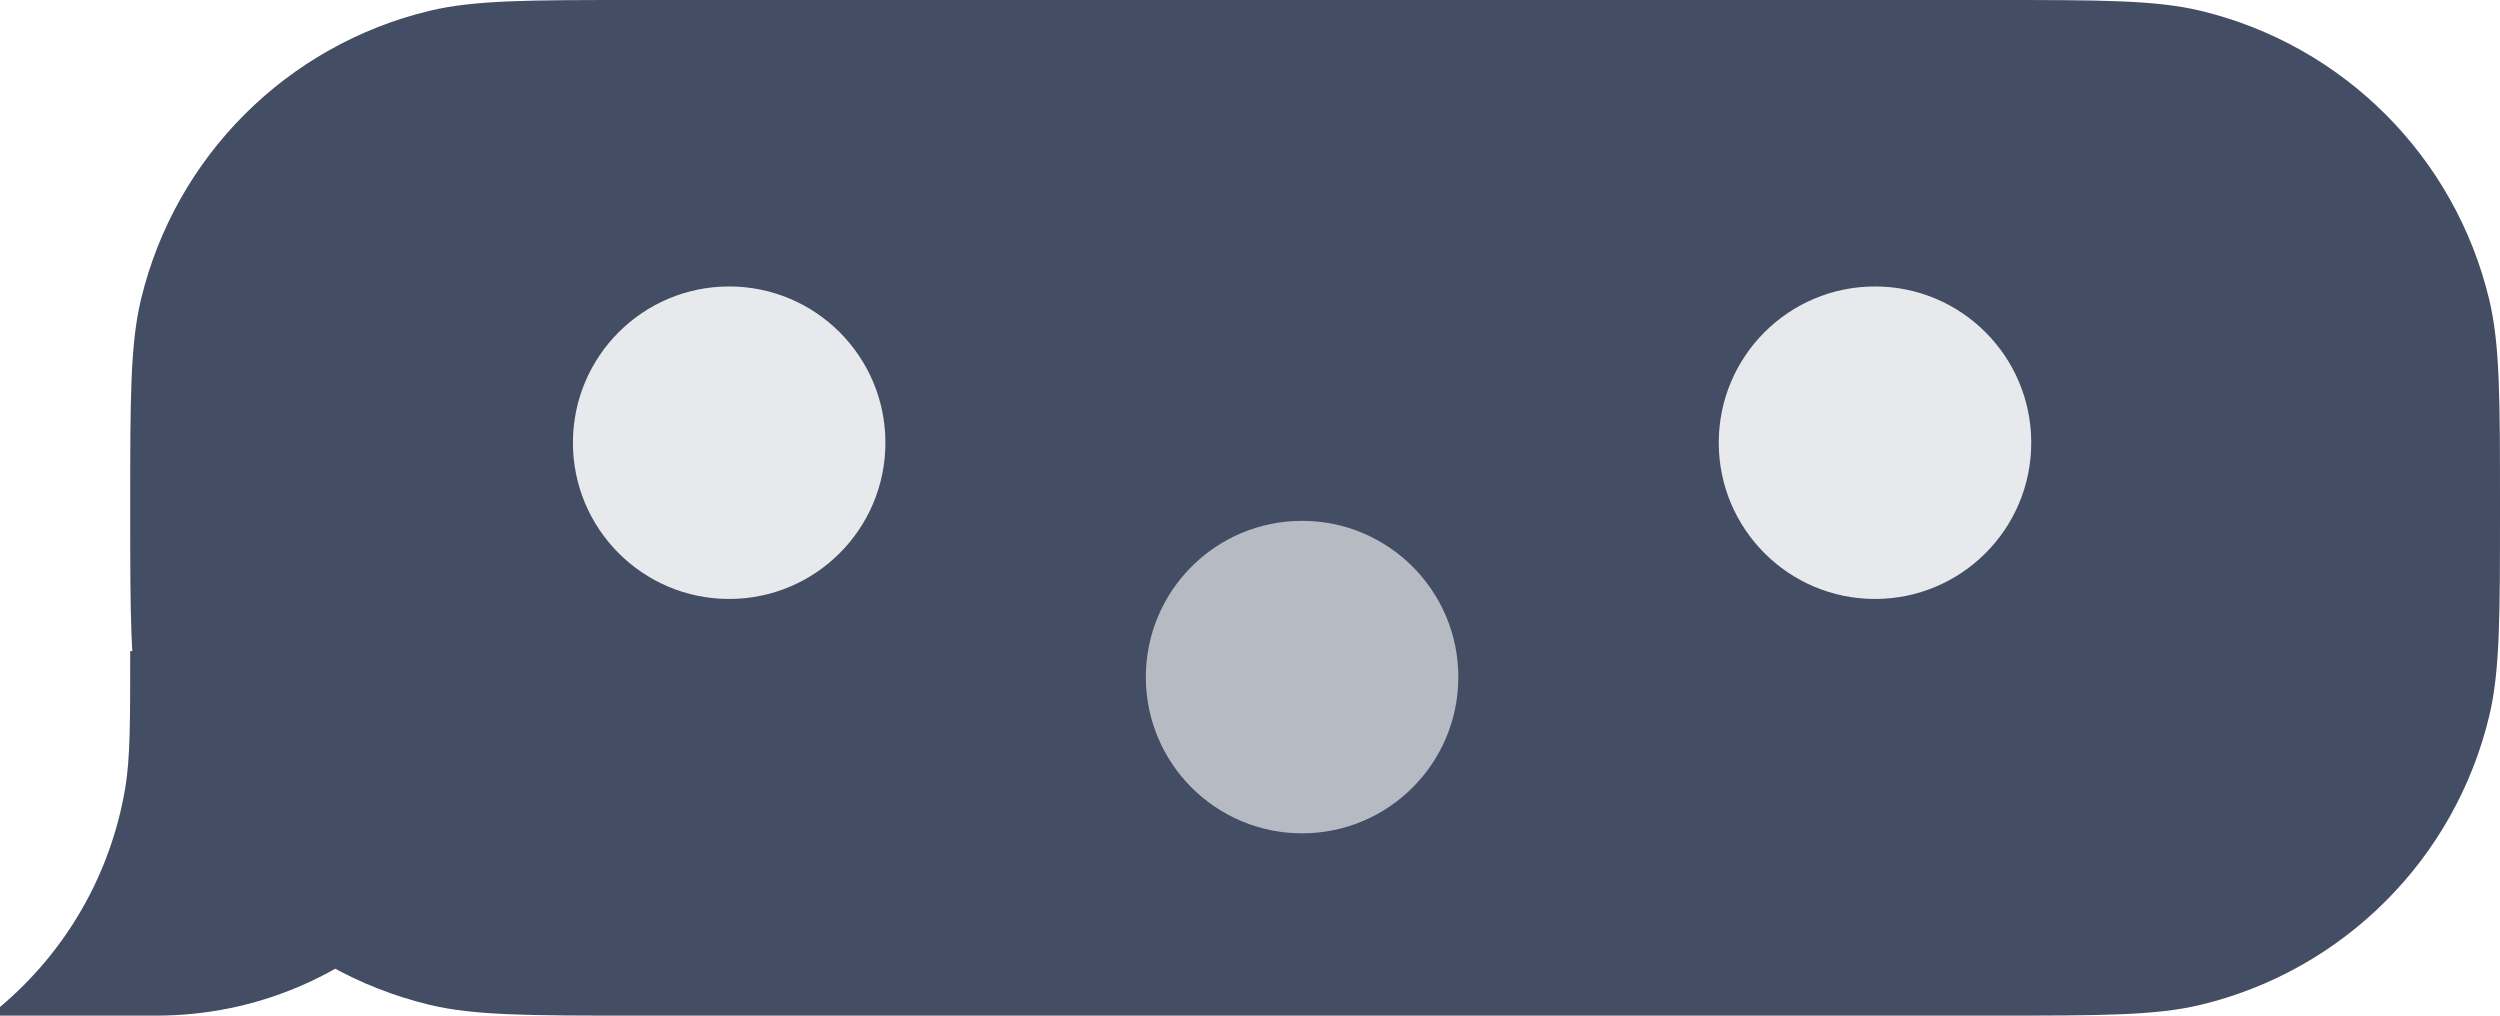 <svg width="96" height="39" viewBox="0 0 96 39" fill="none" xmlns="http://www.w3.org/2000/svg">
<path fill-rule="evenodd" clip-rule="evenodd" d="M96 19.5C96 15.316 96 13.225 95.585 11.498C94.269 6.014 89.986 1.731 84.502 0.414C82.775 0 80.684 0 76.5 0H24.5C20.316 0 18.225 0 16.498 0.414C11.014 1.731 6.731 6.014 5.414 11.498C5 13.225 5 15.316 5 19.5C5 23.684 5 25.775 5.414 27.502C6.731 32.986 11.014 37.269 16.498 38.586C18.225 39 20.316 39 24.5 39H76.5C80.684 39 82.775 39 84.502 38.586C89.986 37.269 94.269 32.986 95.585 27.502C96 25.775 96 23.684 96 19.5Z" fill="#434D64"/>
<path d="M20 25C20 32.732 13.732 39 6 39H4.57764e-05V38.668C2.496 36.572 4.247 33.621 4.81 30.252C5.001 29.108 5 27.738 5 25H20Z" fill="#434D64"/>
<circle cx="72" cy="17" r="6" transform="rotate(180 72 17)" fill="#E8E9EC"/>
<circle cx="50" cy="26" r="6" fill="#B6BAC3"/>
<circle cx="28" cy="17" r="6" transform="rotate(180 28 17)" fill="#E8E9EC"/>
</svg>
